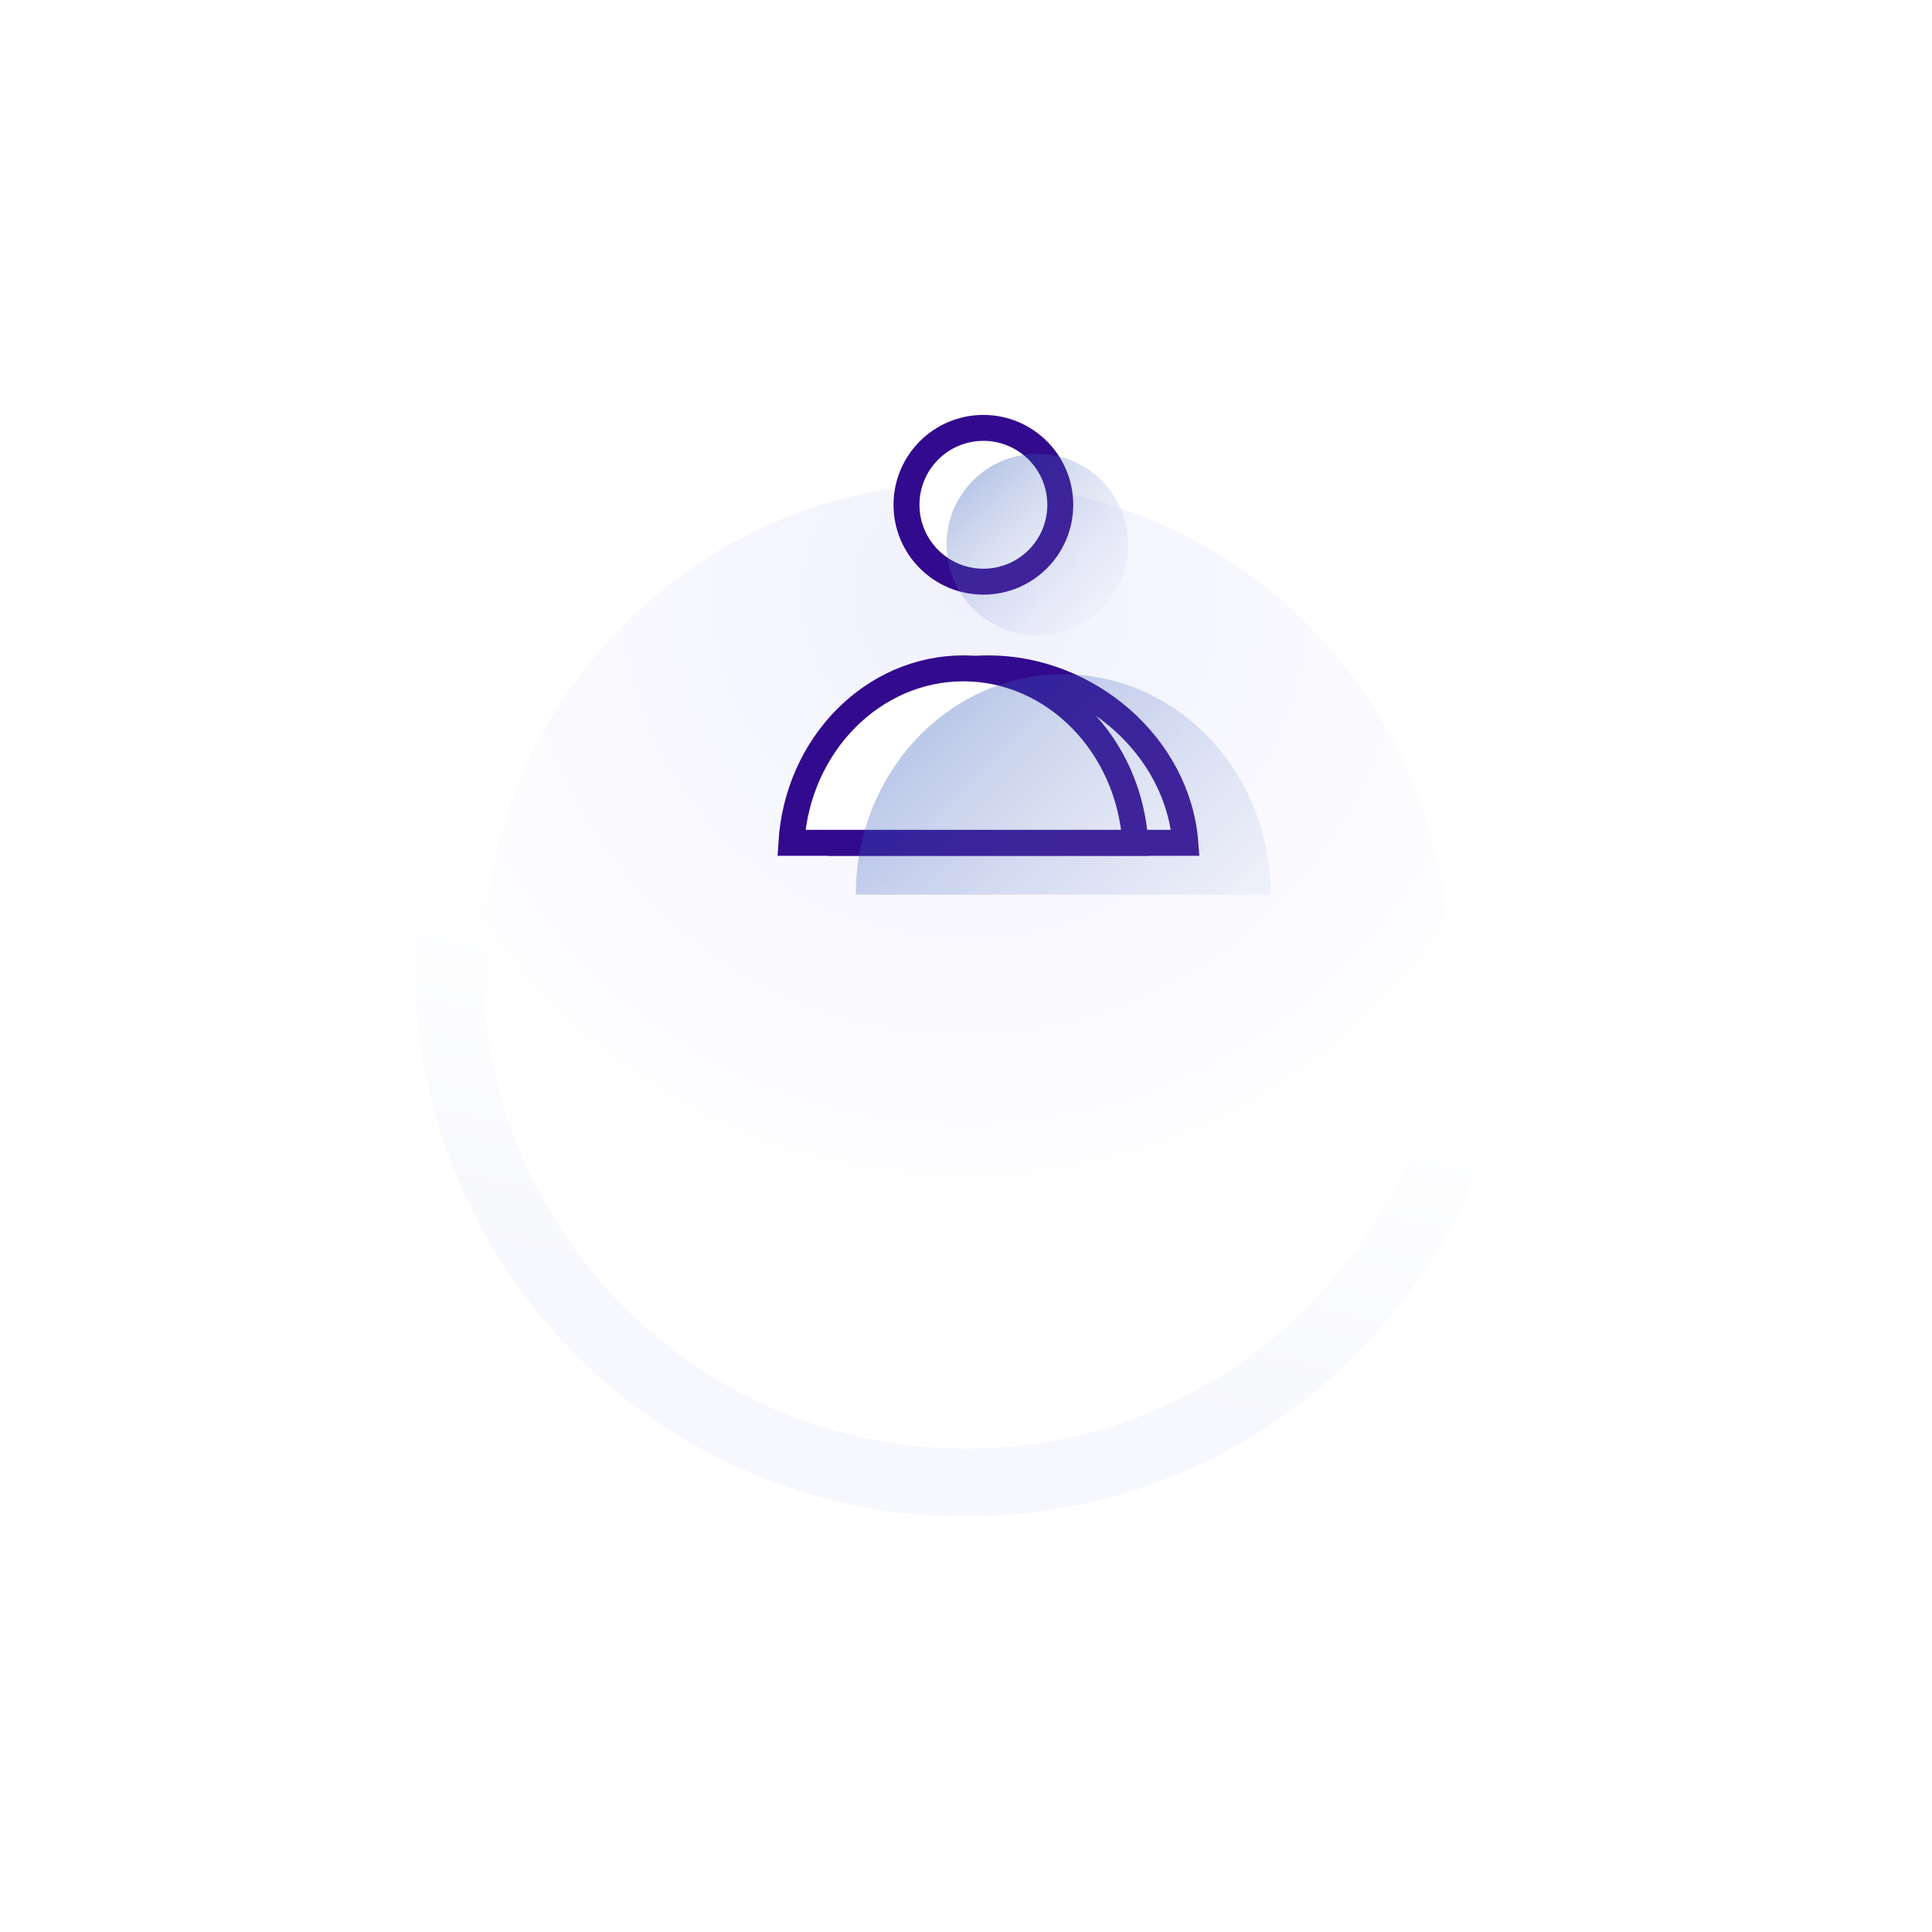 <svg width="149" height="149" viewBox="0 0 149 149" fill="none" xmlns="http://www.w3.org/2000/svg">
<g filter="url(#filter0_d_967_12486)">
<path d="M116.96 50.48C116.96 73.941 97.941 92.96 74.48 92.96C51.019 92.96 32 73.941 32 50.48C32 27.019 51.019 8 74.48 8C97.941 8 116.96 27.019 116.96 50.48Z" fill="url(#paint0_radial_967_12486)"/>
</g>
<g filter="url(#filter1_d_967_12486)">
<path fill-rule="evenodd" clip-rule="evenodd" d="M74.48 87.721C95.048 87.721 111.721 71.048 111.721 50.48C111.721 29.912 95.048 13.239 74.48 13.239C53.912 13.239 37.239 29.912 37.239 50.48C37.239 71.048 53.912 87.721 74.48 87.721ZM74.48 92.96C97.941 92.96 116.96 73.941 116.96 50.48C116.96 27.019 97.941 8 74.48 8C51.019 8 32 27.019 32 50.48C32 73.941 51.019 92.96 74.48 92.96Z" fill="url(#paint1_linear_967_12486)"/>
</g>
<path d="M64.917 65H64.885C65.046 61.305 66.099 58.045 67.883 55.673C69.808 53.116 72.608 51.545 76.227 51.545C83.9 51.545 90.841 57.538 91.416 65H91.375H91.317H91.259H91.2H91.142H91.084H91.027H90.969H90.912H90.854H90.797H90.74H90.683H90.626H90.57H90.513H90.457H90.401H90.345H90.289H90.234H90.178H90.123H90.067H90.012H89.957H89.903H89.848H89.793H89.739H89.685H89.631H89.577H89.523H89.469H89.416H89.362H89.309H89.256H89.203H89.15H89.098H89.045H88.993H88.941H88.889H88.837H88.785H88.733H88.682H88.63H88.579H88.528H88.477H88.427H88.376H88.326H88.275H88.225H88.175H88.125H88.075H88.026H87.976H87.927H87.878H87.829H87.78H87.731H87.682H87.634H87.585H87.537H87.489H87.441H87.393H87.346H87.298H87.251H87.204H87.156H87.109H87.063H87.016H86.969H86.923H86.877H86.831H86.785H86.739H86.693H86.647H86.602H86.557H86.512H86.466H86.422H86.377H86.332H86.288H86.243H86.199H86.155H86.111H86.067H86.024H85.98H85.937H85.894H85.851H85.808H85.765H85.722H85.68H85.637H85.595H85.553H85.511H85.469H85.427H85.385H85.344H85.303H85.261H85.22H85.179H85.138H85.098H85.057H85.017H84.977H84.936H84.896H84.856H84.817H84.777H84.738H84.698H84.659H84.62H84.581H84.542H84.504H84.465H84.427H84.388H84.35H84.312H84.274H84.236H84.199H84.161H84.124H84.087H84.049H84.013H83.976H83.939H83.902H83.866H83.829H83.793H83.757H83.721H83.686H83.65H83.614H83.579H83.543H83.508H83.473H83.438H83.403H83.369H83.334H83.3H83.266H83.231H83.197H83.163H83.13H83.096H83.063H83.029H82.996H82.963H82.93H82.897H82.864H82.832H82.799H82.767H82.734H82.702H82.67H82.638H82.606H82.575H82.543H82.512H82.481H82.45H82.419H82.388H82.357H82.326H82.296H82.265H82.235H82.205H82.175H82.145H82.115H82.086H82.056H82.027H81.997H81.968H81.939H81.91H81.882H81.853H81.824H81.796H81.767H81.739H81.711H81.683H81.656H81.628H81.6H81.573H81.545H81.518H81.491H81.464H81.437H81.41H81.384H81.357H81.331H81.305H81.279H81.253H81.227H81.201H81.175H81.15H81.124H81.099H81.074H81.049H81.024H80.999H80.974H80.95H80.925H80.901H80.876H80.852H80.828H80.805H80.781H80.757H80.734H80.71H80.687H80.664H80.641H80.618H80.595H80.572H80.549H80.527H80.504H80.482H80.46H80.438H80.416H80.394H80.373H80.351H80.329H80.308H80.287H80.266H80.245H80.224H80.203H80.182H80.162H80.141H80.121H80.101H80.081H80.061H80.041H80.021H80.001H79.982H79.962H79.943H79.924H79.905H79.886H79.867H79.848H79.829H79.811H79.793H79.774H79.756H79.738H79.72H79.702H79.684H79.667H79.649H79.632H79.614H79.597H79.58H79.563H79.546H79.529H79.513H79.496H79.48H79.463H79.447H79.431H79.415H79.399H79.383H79.368H79.352H79.336H79.321H79.306H79.291H79.276H79.261H79.246H79.231H79.216H79.202H79.188H79.173H79.159H79.145H79.131H79.117H79.103H79.09H79.076H79.063H79.049H79.036H79.023H79.01H78.997H78.984H78.971H78.959H78.946H78.934H78.921H78.909H78.897H78.885H78.873H78.862H78.85H78.838H78.827H78.815H78.804H78.793H78.782H78.771H78.76H78.749H78.739H78.728H78.718H78.707H78.697H78.687H78.677H78.667H78.657H78.647H78.637H78.628H78.618H78.609H78.6H78.591H78.582H78.573H78.564H78.555H78.546H78.538H78.529H78.521H78.513H78.505H78.497H78.489H78.481H78.473H78.465H78.458H78.45H78.443H78.436H78.428H78.421H78.414H78.407H78.401H78.394H78.387H78.381H78.374H78.368H78.362H78.356H78.35H78.344H78.338H78.332H78.327H78.321H78.316H78.31H78.305H78.3H78.295H78.29H78.285H78.28H78.276H78.271H78.267H78.262H78.258H78.254H78.249H78.246H78.242H78.238H78.234H78.23H78.227H78.223H78.22H78.217H78.213H78.21H78.207H78.204H78.201H78.199H78.196H78.194H78.191H78.189H78.186H78.184H78.182H78.18H78.178H78.177H78.175H78.173H78.171H78.17H78.169H78.167H78.166H78.165H78.164H78.163H78.162H78.162H78.161H78.16H78.16H78.159H78.159H78.159H78.159L78.159 66L78.159 65H78.159H78.158H78.158H78.158H78.158H78.157H78.157H78.156H78.156H78.155H78.154H78.153H78.152H78.151H78.15H78.149H78.148H78.147H78.146H78.144H78.143H78.141H78.14H78.138H78.136H78.135H78.133H78.131H78.129H78.127H78.125H78.122H78.12H78.118H78.115H78.113H78.11H78.108H78.105H78.102H78.099H78.096H78.093H78.09H78.087H78.084H78.08H78.077H78.073H78.07H78.066H78.062H78.059H78.055H78.051H78.047H78.043H78.038H78.034H78.03H78.025H78.021H78.016H78.012H78.007H78.002H77.997H77.992H77.987H77.982H77.977H77.971H77.966H77.96H77.955H77.949H77.944H77.938H77.932H77.926H77.92H77.914H77.907H77.901H77.895H77.888H77.881H77.875H77.868H77.861H77.854H77.847H77.84H77.833H77.826H77.818H77.811H77.803H77.795H77.788H77.78H77.772H77.764H77.756H77.748H77.739H77.731H77.722H77.714H77.705H77.696H77.687H77.678H77.669H77.66H77.651H77.642H77.632H77.623H77.613H77.603H77.594H77.584H77.574H77.564H77.553H77.543H77.533H77.522H77.512H77.501H77.49H77.479H77.468H77.457H77.446H77.435H77.423H77.412H77.4H77.389H77.377H77.365H77.353H77.341H77.329H77.316H77.304H77.291H77.279H77.266H77.253H77.24H77.227H77.214H77.201H77.188H77.174H77.161H77.147H77.133H77.119H77.105H77.091H77.077H77.063H77.048H77.034H77.019H77.004H76.99H76.975H76.96H76.945H76.929H76.914H76.898H76.883H76.867H76.851H76.835H76.819H76.803H76.787H76.77H76.754H76.737H76.72H76.704H76.686H76.669H76.652H76.635H76.618H76.6H76.582H76.564H76.547H76.529H76.51H76.492H76.474H76.455H76.437H76.418H76.399H76.38H76.361H76.342H76.323H76.303H76.284H76.264H76.244H76.224H76.204H76.184H76.164H76.144H76.123H76.102H76.082H76.061H76.04H76.019H75.997H75.976H75.954H75.933H75.911H75.889H75.867H75.845H75.823H75.8H75.778H75.755H75.732H75.71H75.686H75.663H75.64H75.617H75.593H75.57H75.546H75.522H75.498H75.474H75.449H75.425H75.4H75.376H75.351H75.326H75.301H75.275H75.25H75.225H75.199H75.173H75.147H75.121H75.095H75.069H75.043H75.016H74.989H74.962H74.935H74.908H74.881H74.854H74.826H74.799H74.771H74.743H74.715H74.687H74.658H74.63H74.601H74.573H74.544H74.515H74.485H74.456H74.427H74.397H74.367H74.338H74.307H74.277H74.247H74.217H74.186H74.155H74.124H74.093H74.062H74.031H73.999H73.968H73.936H73.904H73.872H73.84H73.808H73.775H73.743H73.71H73.677H73.644H73.611H73.578H73.544H73.51H73.477H73.443H73.409H73.375H73.34H73.306H73.271H73.236H73.201H73.166H73.131H73.095H73.06H73.024H72.988H72.952H72.916H72.88H72.843H72.807H72.77H72.733H72.696H72.659H72.621H72.584H72.546H72.508H72.47H72.432H72.393H72.355H72.316H72.277H72.238H72.199H72.16H72.121H72.081H72.041H72.001H71.961H71.921H71.881H71.84H71.799H71.758H71.717H71.676H71.635H71.593H71.552H71.51H71.468H71.426H71.383H71.341H71.298H71.255H71.212H71.169H71.126H71.082H71.039H70.995H70.951H70.907H70.863H70.818H70.773H70.729H70.684H70.639H70.593H70.548H70.502H70.456H70.41H70.364H70.318H70.272H70.225H70.178H70.131H70.084H70.037H69.989H69.941H69.894H69.846H69.797H69.749H69.701H69.652H69.603H69.554H69.505H69.455H69.406H69.356H69.306H69.256H69.206H69.155H69.105H69.054H69.003H68.952H68.9H68.849H68.797H68.745H68.693H68.641H68.588H68.536H68.483H68.43H68.377H68.324H68.27H68.217H68.163H68.109H68.055H68H67.946H67.891H67.836H67.781H67.726H67.67H67.615H67.559H67.503H67.447H67.39H67.334H67.277H67.22H67.163H67.106H67.048H66.99H66.933H66.874H66.816H66.758H66.699H66.64H66.581H66.522H66.463H66.403H66.344H66.284H66.223H66.163H66.103H66.042H65.981H65.92H65.859H65.797H65.736H65.674H65.612H65.549H65.487H65.424H65.362H65.299H65.236H65.172H65.109H65.045H64.981H64.917Z" fill="white" stroke="#320A8D" stroke-width="2"/>
<path d="M61.053 65H61.031C61.505 57.419 67.328 51.545 74.296 51.545C81.263 51.545 87.086 57.419 87.56 65H87.512H87.454H87.395H87.337H87.279H87.221H87.163H87.106H87.048H86.991H86.934H86.877H86.82H86.763H86.707H86.65H86.594H86.538H86.482H86.426H86.37H86.315H86.259H86.204H86.149H86.094H86.039H85.984H85.93H85.876H85.821H85.767H85.713H85.66H85.606H85.552H85.499H85.446H85.393H85.34H85.287H85.234H85.182H85.13H85.077H85.025H84.974H84.922H84.87H84.819H84.767H84.716H84.665H84.614H84.563H84.513H84.462H84.412H84.362H84.312H84.262H84.212H84.162H84.113H84.064H84.014H83.965H83.916H83.868H83.819H83.77H83.722H83.674H83.626H83.578H83.53H83.482H83.435H83.387H83.34H83.293H83.246H83.199H83.153H83.106H83.06H83.013H82.967H82.921H82.876H82.83H82.784H82.739H82.693H82.648H82.603H82.558H82.514H82.469H82.425H82.38H82.336H82.292H82.248H82.204H82.161H82.117H82.074H82.031H81.987H81.944H81.902H81.859H81.816H81.774H81.732H81.689H81.647H81.606H81.564H81.522H81.481H81.439H81.398H81.357H81.316H81.275H81.235H81.194H81.154H81.113H81.073H81.033H80.993H80.954H80.914H80.874H80.835H80.796H80.757H80.718H80.679H80.64H80.602H80.563H80.525H80.487H80.449H80.411H80.373H80.335H80.298H80.261H80.223H80.186H80.149H80.112H80.076H80.039H80.003H79.966H79.93H79.894H79.858H79.822H79.787H79.751H79.716H79.68H79.645H79.61H79.575H79.54H79.506H79.471H79.437H79.402H79.368H79.334H79.3H79.266H79.233H79.199H79.166H79.133H79.1H79.067H79.034H79.001H78.968H78.936H78.903H78.871H78.839H78.807H78.775H78.743H78.712H78.68H78.649H78.618H78.586H78.555H78.524H78.494H78.463H78.433H78.402H78.372H78.342H78.312H78.282H78.252H78.222H78.193H78.163H78.134H78.105H78.076H78.047H78.018H77.99H77.961H77.933H77.904H77.876H77.848H77.82H77.792H77.764H77.737H77.71H77.682H77.655H77.628H77.601H77.574H77.547H77.521H77.494H77.468H77.442H77.415H77.389H77.363H77.338H77.312H77.287H77.261H77.236H77.21H77.186H77.16H77.136H77.111H77.086H77.062H77.037H77.013H76.989H76.965H76.941H76.917H76.894H76.87H76.847H76.823H76.8H76.777H76.754H76.731H76.709H76.686H76.663H76.641H76.619H76.597H76.575H76.553H76.531H76.509H76.488H76.466H76.445H76.424H76.402H76.381H76.361H76.34H76.319H76.299H76.278H76.258H76.237H76.217H76.197H76.177H76.158H76.138H76.119H76.099H76.08H76.061H76.041H76.022H76.004H75.985H75.966H75.948H75.929H75.911H75.893H75.875H75.857H75.839H75.821H75.803H75.786H75.768H75.751H75.734H75.717H75.7H75.683H75.666H75.649H75.633H75.616H75.6H75.584H75.568H75.552H75.536H75.52H75.504H75.489H75.473H75.458H75.442H75.427H75.412H75.397H75.382H75.368H75.353H75.339H75.324H75.31H75.296H75.282H75.268H75.254H75.24H75.226H75.213H75.199H75.186H75.173H75.16H75.147H75.134H75.121H75.108H75.095H75.083H75.07H75.058H75.046H75.034H75.022H75.01H74.998H74.987H74.975H74.963H74.952H74.941H74.93H74.918H74.907H74.897H74.886H74.875H74.865H74.854H74.844H74.834H74.823H74.813H74.803H74.794H74.784H74.774H74.765H74.755H74.746H74.737H74.727H74.718H74.709H74.701H74.692H74.683H74.675H74.666H74.658H74.65H74.641H74.633H74.625H74.618H74.61H74.602H74.594H74.587H74.58H74.572H74.565H74.558H74.551H74.544H74.537H74.531H74.524H74.518H74.511H74.505H74.499H74.493H74.487H74.481H74.475H74.469H74.463H74.458H74.453H74.447H74.442H74.437H74.432H74.427H74.422H74.417H74.412H74.408H74.403H74.399H74.395H74.39H74.386H74.382H74.378H74.374H74.371H74.367H74.363H74.36H74.357H74.353H74.35H74.347H74.344H74.341H74.338H74.335H74.333H74.33H74.328H74.326H74.323H74.321H74.319H74.317H74.315H74.313H74.311H74.31H74.308H74.307H74.305H74.304H74.303H74.302H74.301H74.3H74.299H74.298H74.298H74.297H74.297H74.296H74.296H74.296H74.296L74.296 66L74.295 65H74.295H74.295H74.295H74.295H74.294H74.294H74.293H74.293H74.292H74.291H74.291H74.29H74.289H74.288H74.287H74.286H74.285H74.284H74.282H74.281H74.279H74.278H74.276H74.275H74.273H74.271H74.269H74.267H74.266H74.263H74.261H74.259H74.257H74.254H74.252H74.249H74.247H74.244H74.242H74.239H74.236H74.233H74.23H74.227H74.224H74.22H74.217H74.214H74.21H74.207H74.203H74.199H74.195H74.192H74.188H74.184H74.18H74.175H74.171H74.167H74.162H74.158H74.153H74.148H74.144H74.139H74.134H74.129H74.124H74.119H74.114H74.108H74.103H74.097H74.092H74.086H74.08H74.075H74.069H74.062H74.056H74.05H74.044H74.038H74.031H74.025H74.018H74.011H74.005H73.998H73.991H73.984H73.977H73.969H73.962H73.955H73.947H73.94H73.932H73.924H73.916H73.909H73.9H73.892H73.884H73.876H73.868H73.859H73.85H73.842H73.833H73.824H73.815H73.806H73.797H73.788H73.778H73.769H73.76H73.75H73.74H73.73H73.72H73.71H73.7H73.69H73.68H73.669H73.659H73.648H73.638H73.627H73.616H73.605H73.594H73.583H73.572H73.56H73.549H73.537H73.525H73.513H73.502H73.49H73.478H73.465H73.453H73.441H73.428H73.416H73.403H73.39H73.377H73.364H73.351H73.338H73.324H73.311H73.297H73.284H73.27H73.256H73.242H73.228H73.214H73.2H73.185H73.171H73.156H73.141H73.126H73.111H73.096H73.081H73.066H73.05H73.035H73.019H73.004H72.988H72.972H72.956H72.94H72.923H72.907H72.89H72.874H72.857H72.84H72.823H72.806H72.789H72.772H72.754H72.737H72.719H72.701H72.683H72.665H72.647H72.629H72.611H72.592H72.573H72.555H72.536H72.517H72.498H72.479H72.459H72.44H72.42H72.401H72.381H72.361H72.341H72.321H72.301H72.28H72.26H72.239H72.218H72.197H72.176H72.155H72.134H72.113H72.091H72.07H72.048H72.026H72.004H71.982H71.959H71.937H71.915H71.892H71.869H71.846H71.823H71.8H71.777H71.753H71.73H71.706H71.683H71.659H71.635H71.61H71.586H71.562H71.537H71.512H71.487H71.463H71.437H71.412H71.387H71.361H71.336H71.31H71.284H71.258H71.232H71.206H71.179H71.153H71.126H71.099H71.072H71.045H71.018H70.99H70.963H70.935H70.907H70.88H70.852H70.823H70.795H70.766H70.738H70.709H70.68H70.651H70.622H70.593H70.563H70.534H70.504H70.474H70.444H70.414H70.384H70.353H70.323H70.292H70.261H70.23H70.199H70.168H70.136H70.105H70.073H70.041H70.009H69.977H69.945H69.912H69.879H69.847H69.814H69.781H69.748H69.714H69.681H69.647H69.614H69.58H69.546H69.511H69.477H69.442H69.408H69.373H69.338H69.303H69.267H69.232H69.197H69.161H69.125H69.089H69.053H69.016H68.98H68.943H68.906H68.87H68.832H68.795H68.758H68.72H68.683H68.645H68.607H68.568H68.53H68.492H68.453H68.414H68.375H68.336H68.297H68.257H68.218H68.178H68.138H68.098H68.058H68.017H67.977H67.936H67.895H67.854H67.813H67.772H67.73H67.688H67.647H67.605H67.562H67.52H67.478H67.435H67.392H67.349H67.306H67.263H67.219H67.176H67.132H67.088H67.044H66.999H66.955H66.91H66.865H66.82H66.775H66.73H66.685H66.639H66.593H66.547H66.501H66.455H66.408H66.362H66.315H66.268H66.221H66.173H66.126H66.078H66.03H65.982H65.934H65.886H65.837H65.788H65.74H65.691H65.641H65.592H65.542H65.493H65.443H65.393H65.342H65.292H65.241H65.19H65.139H65.088H65.037H64.986H64.934H64.882H64.83H64.778H64.725H64.673H64.62H64.567H64.514H64.461H64.407H64.353H64.3H64.246H64.192H64.137H64.082H64.028H63.973H63.918H63.862H63.807H63.751H63.696H63.639H63.583H63.527H63.47H63.414H63.357H63.3H63.242H63.185H63.127H63.069H63.011H62.953H62.895H62.836H62.777H62.718H62.659H62.599H62.54H62.48H62.42H62.36H62.3H62.239H62.179H62.118H62.057H61.995H61.934H61.872H61.81H61.748H61.686H61.624H61.561H61.498H61.435H61.372H61.309H61.245H61.181H61.117H61.053Z" fill="white" stroke="#320A8D" stroke-width="2"/>
<circle cx="75.841" cy="38.93" r="5.93" fill="white" stroke="#320A8D" stroke-width="2"/>
<path d="M73 42C73 38.134 76.134 35 80 35C83.866 35 87 38.134 87 42C87 45.866 83.866 49 80 49C76.134 49 73 45.866 73 42Z" fill="url(#paint2_linear_967_12486)"/>
<path d="M66 69C66 59.611 73.163 52 82 52C90.837 52 98 59.611 98 69C98 69 90.837 69 82 69C73.163 69 68.119 69 66 69Z" fill="url(#paint3_linear_967_12486)"/>
<defs>
<filter id="filter0_d_967_12486" x="0" y="0" width="148.96" height="148.96" filterUnits="userSpaceOnUse" color-interpolation-filters="sRGB">
<feFlood flood-opacity="0" result="BackgroundImageFix"/>
<feColorMatrix in="SourceAlpha" type="matrix" values="0 0 0 0 0 0 0 0 0 0 0 0 0 0 0 0 0 0 127 0" result="hardAlpha"/>
<feOffset dy="24"/>
<feGaussianBlur stdDeviation="16"/>
<feComposite in2="hardAlpha" operator="out"/>
<feColorMatrix type="matrix" values="0 0 0 0 0.049 0 0 0 0 0.127 0 0 0 0 0.833 0 0 0 0.06 0"/>
<feBlend mode="normal" in2="BackgroundImageFix" result="effect1_dropShadow_967_12486"/>
<feBlend mode="normal" in="SourceGraphic" in2="effect1_dropShadow_967_12486" result="shape"/>
</filter>
<filter id="filter1_d_967_12486" x="0" y="0" width="148.96" height="148.96" filterUnits="userSpaceOnUse" color-interpolation-filters="sRGB">
<feFlood flood-opacity="0" result="BackgroundImageFix"/>
<feColorMatrix in="SourceAlpha" type="matrix" values="0 0 0 0 0 0 0 0 0 0 0 0 0 0 0 0 0 0 127 0" result="hardAlpha"/>
<feOffset dy="24"/>
<feGaussianBlur stdDeviation="16"/>
<feComposite in2="hardAlpha" operator="out"/>
<feColorMatrix type="matrix" values="0 0 0 0 0.049 0 0 0 0 0.127 0 0 0 0 0.833 0 0 0 0.06 0"/>
<feBlend mode="normal" in2="BackgroundImageFix" result="effect1_dropShadow_967_12486"/>
<feBlend mode="normal" in="SourceGraphic" in2="effect1_dropShadow_967_12486" result="shape"/>
</filter>
<radialGradient id="paint0_radial_967_12486" cx="0" cy="0" r="1" gradientUnits="userSpaceOnUse" gradientTransform="translate(74.48 21.76) rotate(90) scale(71.2)">
<stop stop-color="#F0F0FF"/>
<stop stop-color="#F1F1FD"/>
<stop offset="0.703" stop-color="white"/>
</radialGradient>
<linearGradient id="paint1_linear_967_12486" x1="125.361" y1="92.96" x2="131.757" y2="64.782" gradientUnits="userSpaceOnUse">
<stop stop-color="#F7F8FD"/>
<stop offset="1" stop-color="white"/>
</linearGradient>
<linearGradient id="paint2_linear_967_12486" x1="73" y1="37.739" x2="83.5" y2="49" gradientUnits="userSpaceOnUse">
<stop stop-color="#244CB3" stop-opacity="0.34"/>
<stop offset="1" stop-color="#B4C2E5" stop-opacity="0.07"/>
</linearGradient>
<linearGradient id="paint3_linear_967_12486" x1="66" y1="58.652" x2="91.561" y2="84.453" gradientUnits="userSpaceOnUse">
<stop stop-color="#244CB3" stop-opacity="0.34"/>
<stop offset="1" stop-color="#B4C2E5" stop-opacity="0.07"/>
</linearGradient>
</defs>
</svg>
